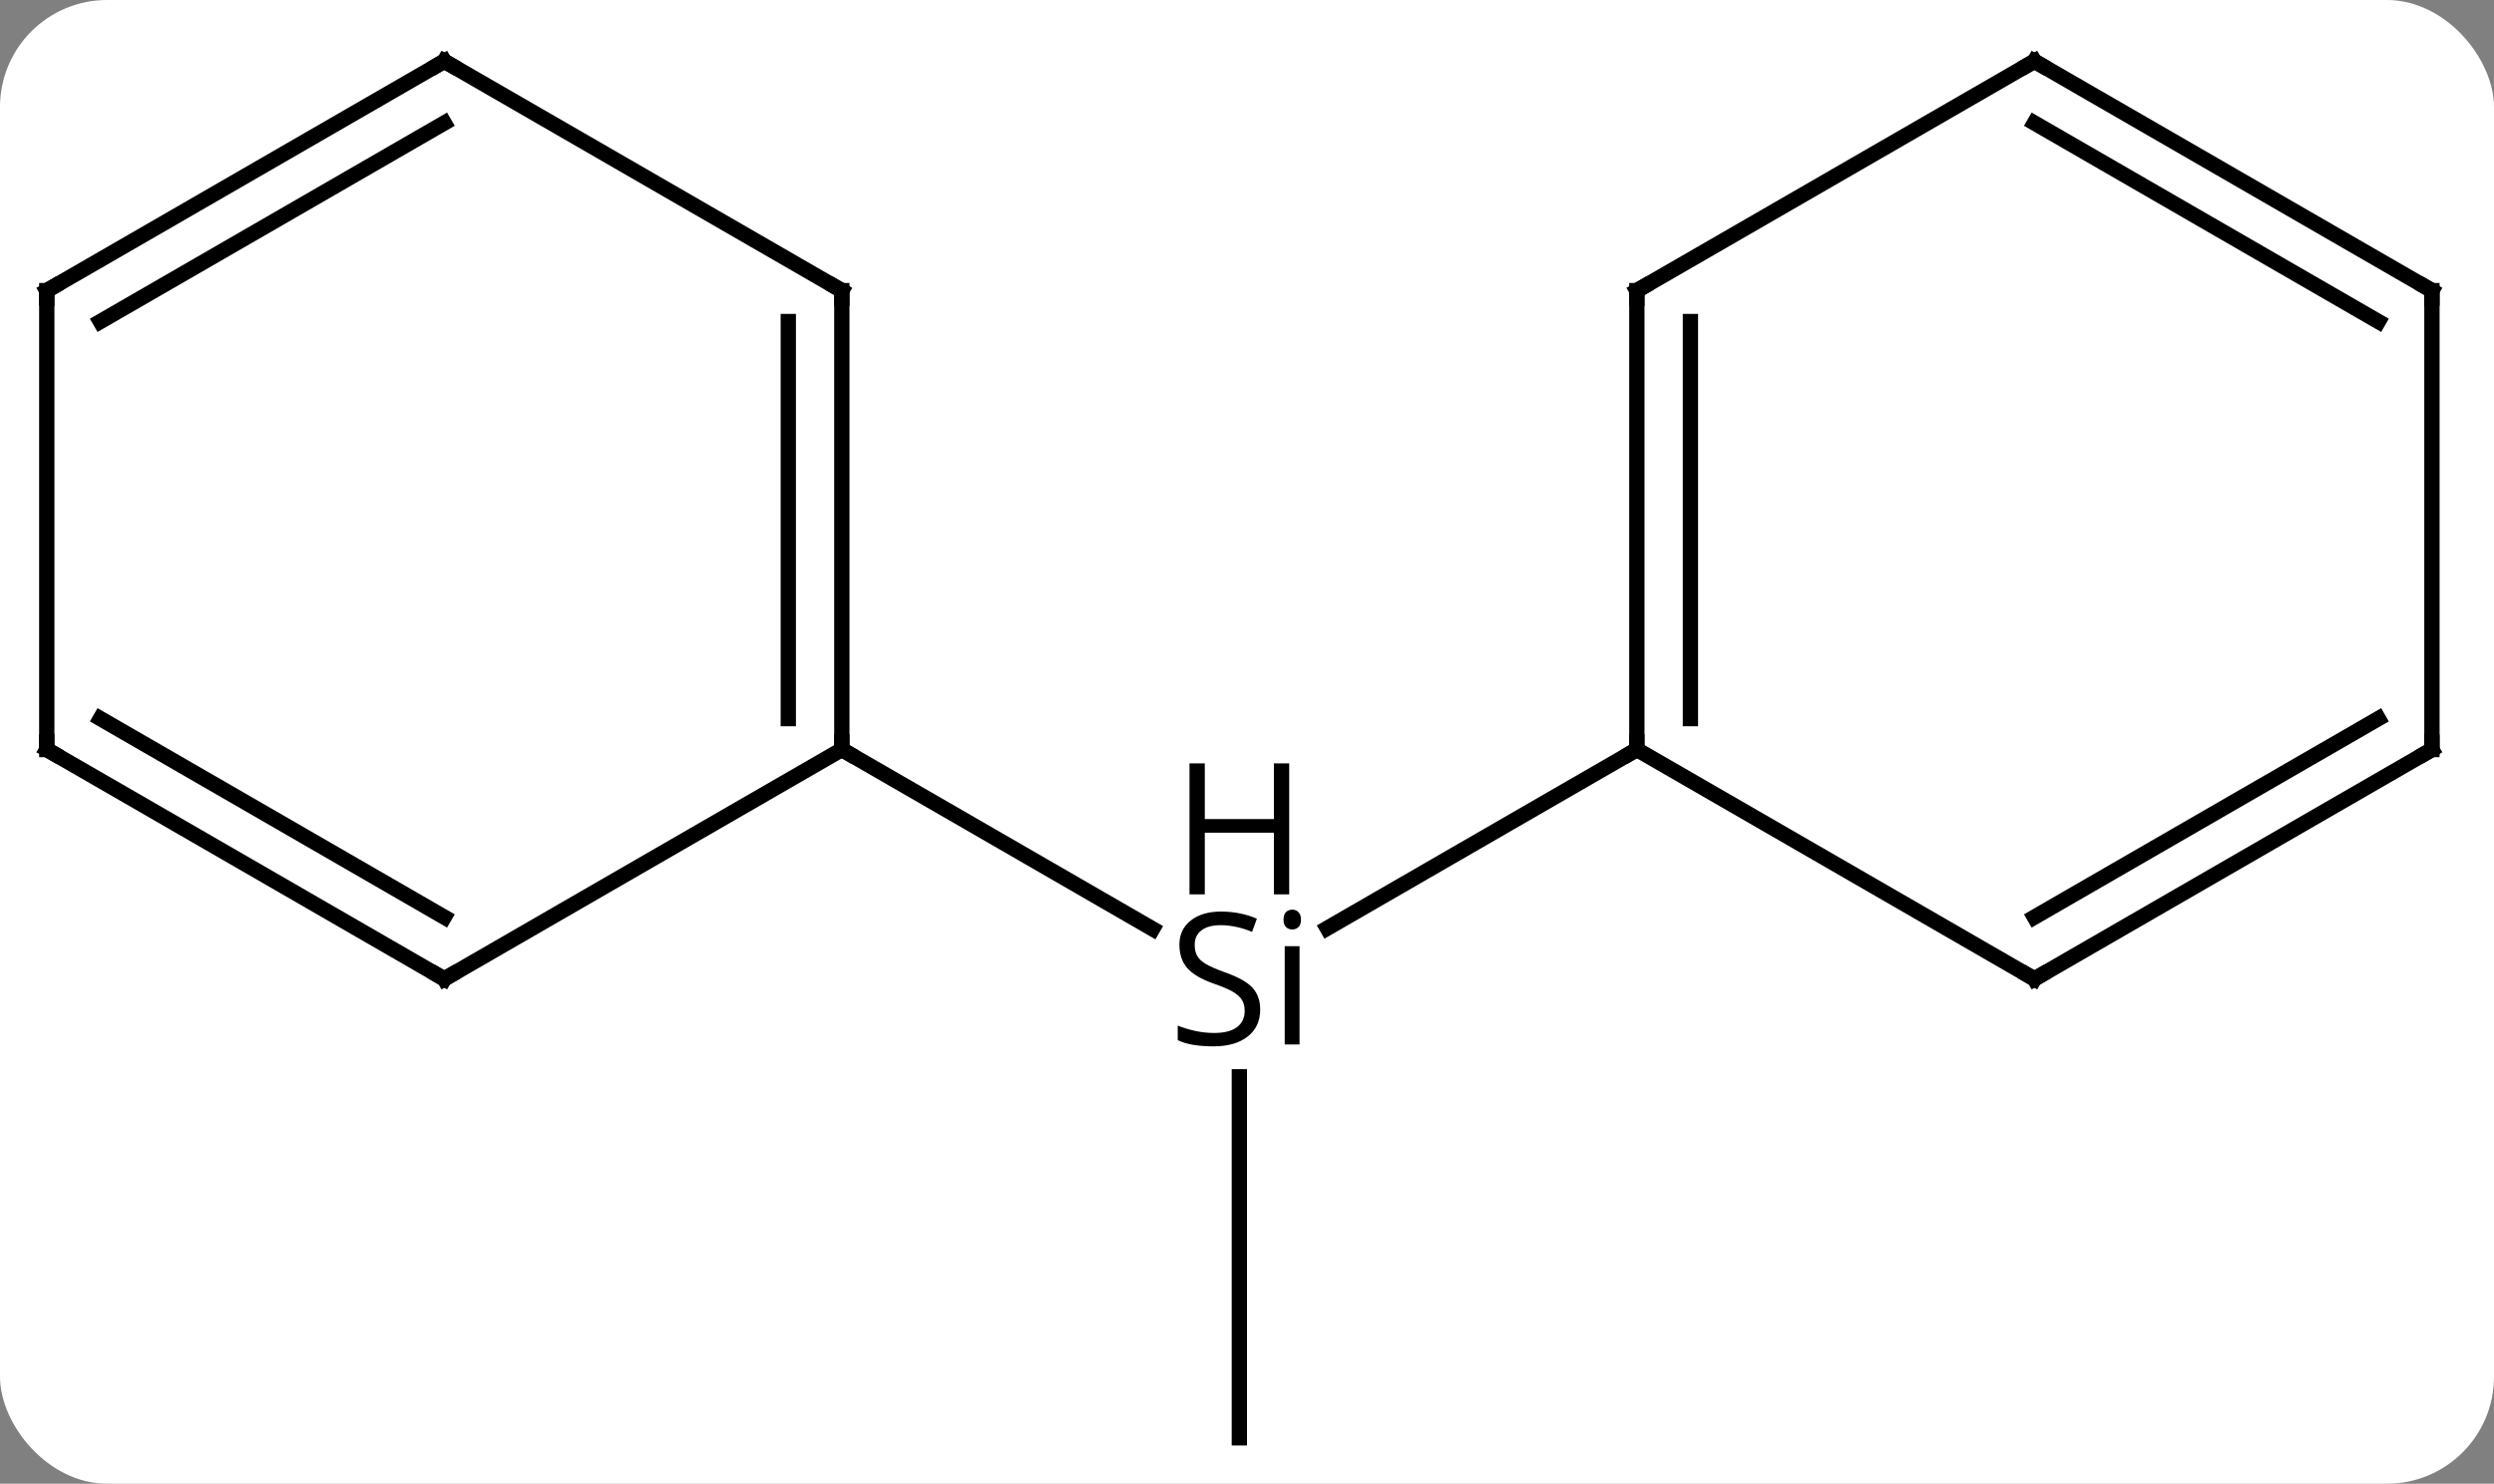<svg width="163" viewBox="0 0 163 97" style="fill-opacity:1; color-rendering:auto; color-interpolation:auto; text-rendering:auto; stroke:black; stroke-linecap:square; stroke-miterlimit:10; shape-rendering:auto; stroke-opacity:1; fill:black; stroke-dasharray:none; font-weight:normal; stroke-width:1; font-family:'Open Sans'; font-style:normal; stroke-linejoin:miter; font-size:12; stroke-dashoffset:0; image-rendering:auto;" height="97" class="cas-substance-image" xmlns:xlink="http://www.w3.org/1999/xlink" xmlns="http://www.w3.org/2000/svg"><rect x="0" y="0" width="163" height="97" fill="#808080" stroke="none"/><svg class="cas-substance-single-component"><rect y="0" x="0" width="163" stroke="none" ry="7" rx="7" height="97" fill="white" class="cas-substance-group"/><svg y="0" x="0" width="163" viewBox="0 0 163 97" style="fill:black;" height="97" class="cas-substance-single-component-image"><svg><g><g transform="translate(81,49)" style="text-rendering:geometricPrecision; color-rendering:optimizeQuality; color-interpolation:linearRGB; stroke-linecap:butt; image-rendering:optimizeQuality;"><line y2="45" y1="21.398" x2="0" x1="0" style="fill:none;"/><line y2="0" y1="11.683" x2="25.98" x1="5.745" style="fill:none;"/><line y2="0" y1="11.728" x2="-25.98" x1="-5.667" style="fill:none;"/><line y2="-30" y1="0" x2="25.98" x1="25.98" style="fill:none;"/><line y2="-27.979" y1="-2.021" x2="29.48" x1="29.48" style="fill:none;"/><line y2="15" y1="0" x2="51.963" x1="25.98" style="fill:none;"/><line y2="-45" y1="-30" x2="51.963" x1="25.98" style="fill:none;"/><line y2="0" y1="15" x2="77.943" x1="51.963" style="fill:none;"/><line y2="-2.021" y1="10.959" x2="74.443" x1="51.963" style="fill:none;"/><line y2="-30" y1="-45" x2="77.943" x1="51.963" style="fill:none;"/><line y2="-27.979" y1="-40.959" x2="74.443" x1="51.963" style="fill:none;"/><line y2="-30" y1="0" x2="77.943" x1="77.943" style="fill:none;"/><line y2="-30" y1="0" x2="-25.98" x1="-25.98" style="fill:none;"/><line y2="-27.979" y1="-2.021" x2="-29.48" x1="-29.48" style="fill:none;"/><line y2="15" y1="0" x2="-51.963" x1="-25.98" style="fill:none;"/><line y2="-45" y1="-30" x2="-51.963" x1="-25.98" style="fill:none;"/><line y2="0" y1="15" x2="-77.943" x1="-51.963" style="fill:none;"/><line y2="-2.021" y1="10.959" x2="-74.443" x1="-51.963" style="fill:none;"/><line y2="-30" y1="-45" x2="-77.943" x1="-51.963" style="fill:none;"/><line y2="-27.979" y1="-40.959" x2="-74.443" x1="-51.963" style="fill:none;"/><line y2="-30" y1="0" x2="-77.943" x1="-77.943" style="fill:none;"/><path style="stroke-linecap:square; stroke:none;" d="M1.363 17 Q1.363 18.125 0.543 18.766 Q-0.277 19.406 -1.684 19.406 Q-3.215 19.406 -4.027 19 L-4.027 18.047 Q-3.496 18.266 -2.879 18.398 Q-2.262 18.531 -1.652 18.531 Q-0.652 18.531 -0.152 18.148 Q0.348 17.766 0.348 17.094 Q0.348 16.656 0.168 16.367 Q-0.012 16.078 -0.426 15.836 Q-0.84 15.594 -1.699 15.297 Q-2.887 14.875 -3.402 14.289 Q-3.918 13.703 -3.918 12.75 Q-3.918 11.766 -3.176 11.18 Q-2.434 10.594 -1.199 10.594 Q0.066 10.594 1.145 11.062 L0.832 11.922 Q-0.231 11.484 -1.23 11.484 Q-2.027 11.484 -2.473 11.82 Q-2.918 12.156 -2.918 12.766 Q-2.918 13.203 -2.754 13.492 Q-2.59 13.781 -2.199 14.016 Q-1.809 14.25 -0.996 14.547 Q0.348 15.016 0.856 15.57 Q1.363 16.125 1.363 17 ZM3.934 19.281 L2.965 19.281 L2.965 12.859 L3.934 12.859 L3.934 19.281 ZM2.887 11.125 Q2.887 10.781 3.051 10.625 Q3.215 10.469 3.465 10.469 Q3.699 10.469 3.863 10.633 Q4.027 10.797 4.027 11.125 Q4.027 11.453 3.863 11.609 Q3.699 11.766 3.465 11.766 Q3.215 11.766 3.051 11.609 Q2.887 11.453 2.887 11.125 Z"/><path style="stroke-linecap:square; stroke:none;" d="M3.258 9.469 L2.258 9.469 L2.258 5.438 L-2.258 5.438 L-2.258 9.469 L-3.258 9.469 L-3.258 0.906 L-2.258 0.906 L-2.258 4.547 L2.258 4.547 L2.258 0.906 L3.258 0.906 L3.258 9.469 Z"/><path style="fill:none; stroke-miterlimit:5;" d="M25.98 -0.5 L25.98 0 L25.547 0.25"/><path style="fill:none; stroke-miterlimit:5;" d="M25.98 -29.5 L25.98 -30 L26.413 -30.25"/><path style="fill:none; stroke-miterlimit:5;" d="M51.53 14.75 L51.963 15 L52.396 14.75"/><path style="fill:none; stroke-miterlimit:5;" d="M51.53 -44.75 L51.963 -45 L52.396 -44.75"/><path style="fill:none; stroke-miterlimit:5;" d="M77.51 0.25 L77.943 0 L77.943 -0.5"/><path style="fill:none; stroke-miterlimit:5;" d="M77.51 -30.25 L77.943 -30 L77.943 -29.5"/><path style="fill:none; stroke-miterlimit:5;" d="M-25.98 -0.5 L-25.98 0 L-25.547 0.25"/><path style="fill:none; stroke-miterlimit:5;" d="M-25.98 -29.5 L-25.98 -30 L-26.413 -30.25"/><path style="fill:none; stroke-miterlimit:5;" d="M-51.53 14.75 L-51.963 15 L-52.396 14.75"/><path style="fill:none; stroke-miterlimit:5;" d="M-51.53 -44.75 L-51.963 -45 L-52.396 -44.75"/><path style="fill:none; stroke-miterlimit:5;" d="M-77.51 0.25 L-77.943 0 L-77.943 -0.5"/><path style="fill:none; stroke-miterlimit:5;" d="M-77.51 -30.25 L-77.943 -30 L-77.943 -29.5"/></g></g></svg></svg></svg></svg>